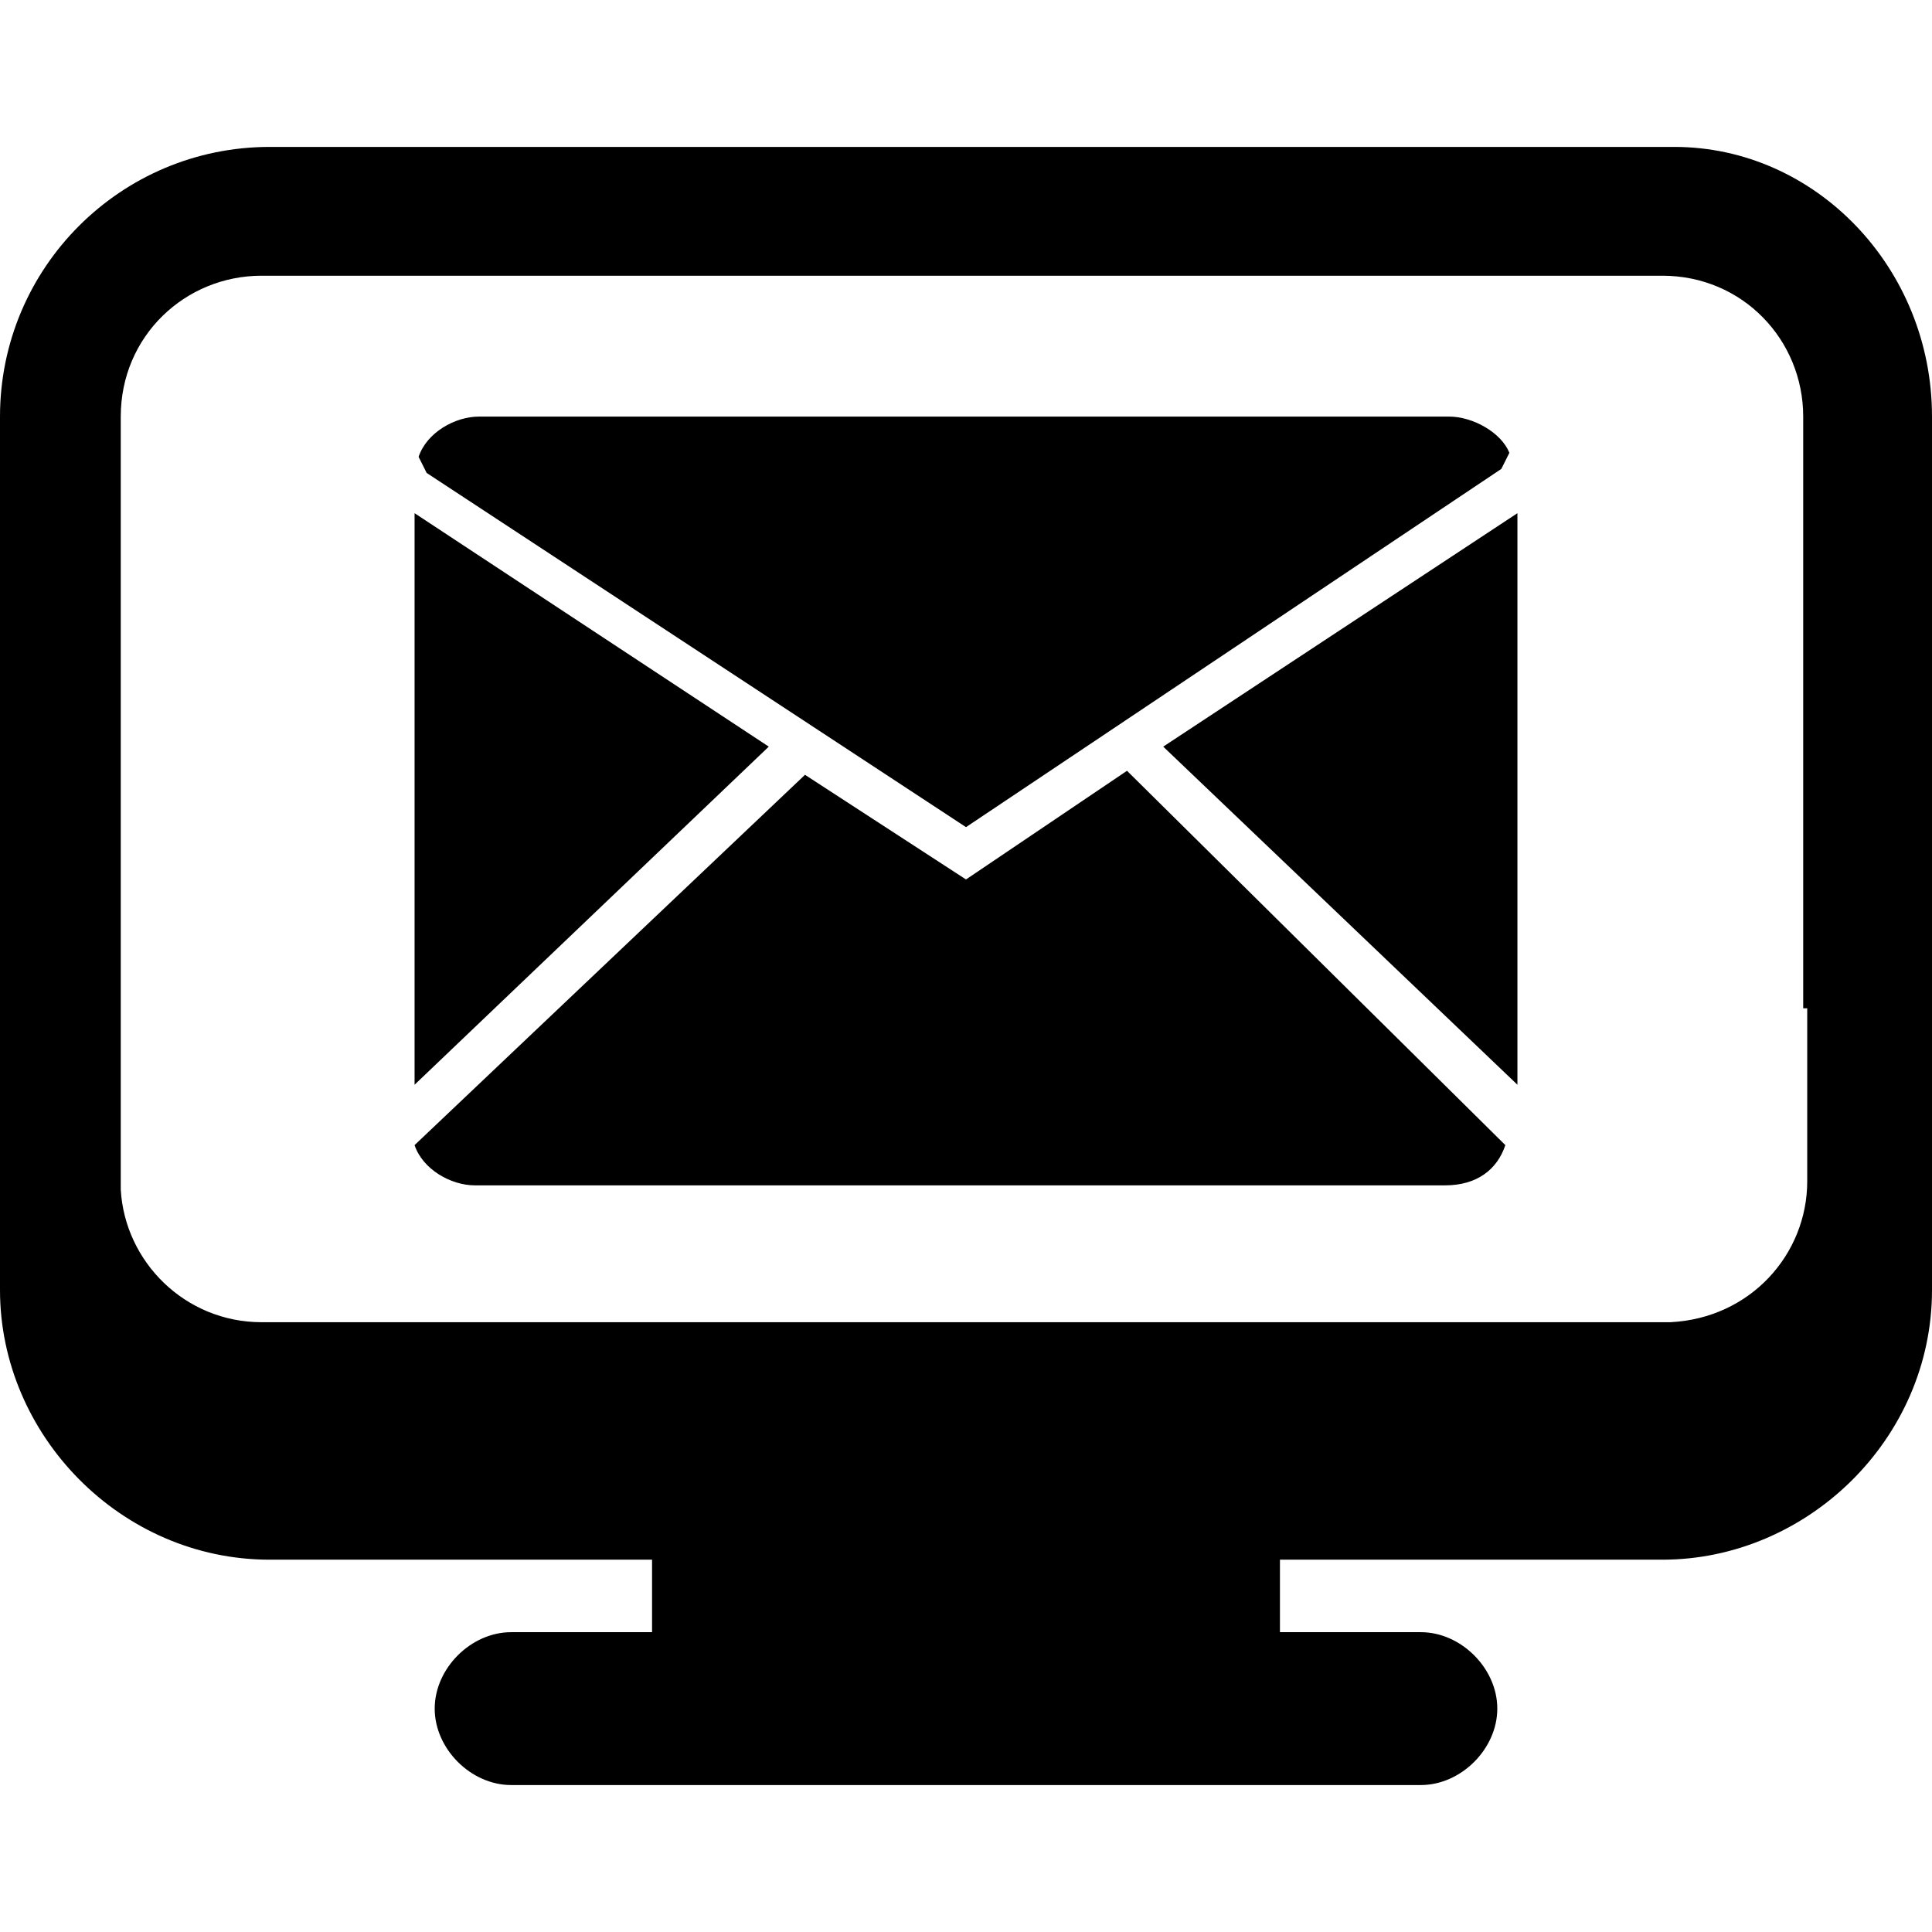 <?xml version="1.0" encoding="iso-8859-1"?>
<!-- Generator: Adobe Illustrator 16.0.0, SVG Export Plug-In . SVG Version: 6.00 Build 0)  -->
<!DOCTYPE svg PUBLIC "-//W3C//DTD SVG 1.1//EN" "http://www.w3.org/Graphics/SVG/1.1/DTD/svg11.dtd">
<svg version="1.1" id="Capa_1" xmlns="http://www.w3.org/2000/svg" xmlns:xlink="http://www.w3.org/1999/xlink" x="0px" y="0px"
	 width="48px" height="48px" viewBox="0 0 48 48" style="enable-background:new 0 0 48 48;" xml:space="preserve">
<g>
	<g>
		<g>
			<path d="M24,21.85l-4-2.6l-9.7,9.2c0.2,0.601,0.9,1,1.5,1H35.9c0.8,0,1.3-0.399,1.5-1l-9.4-9.3L24,21.85z"/>
			<path d="M24,20.55l13.3-8.9l0.2-0.4c-0.2-0.5-0.9-0.9-1.5-0.9H11.9c-0.6,0-1.3,0.4-1.5,1l0.2,0.4L24,20.55z"/>
			<polygon points="10.3,12.75 10.3,26.95 19.1,18.55 			"/>
			<polygon points="37.7,26.95 37.7,12.75 28.9,18.55 			"/>
		</g>
		<path d="M41.6,3.65H6.7c-3.7,0-6.7,3-6.7,6.7v21.701c0,3.6,3,6.699,6.7,6.699h9.5v1.801h-3.5c-1,0-1.9,0.899-1.9,1.899
			s0.9,1.899,1.9,1.899h22.6c1,0,1.9-0.899,1.9-1.899s-0.9-1.899-1.9-1.899h-3.5V38.75h9.5c3.601,0,6.7-3,6.7-6.699V10.35
			C48,6.65,45.1,3.65,41.6,3.65z M44.9,25.051v4.299c0,1.801-1.4,3.4-3.4,3.5h-4h-11h-0.1h-4.8h-0.2h-11H6.5
			c-1.9,0-3.4-1.5-3.5-3.299V10.35c0-2,1.6-3.5,3.5-3.5h34.8c2,0,3.5,1.6,3.5,3.5v14.701H44.9z"/>
	</g>
</g>
<g>
</g>
<g>
</g>
<g>
</g>
<g>
</g>
<g>
</g>
<g>
</g>
<g>
</g>
<g>
</g>
<g>
</g>
<g>
</g>
<g>
</g>
<g>
</g>
<g>
</g>
<g>
</g>
<g>
</g>
</svg>
